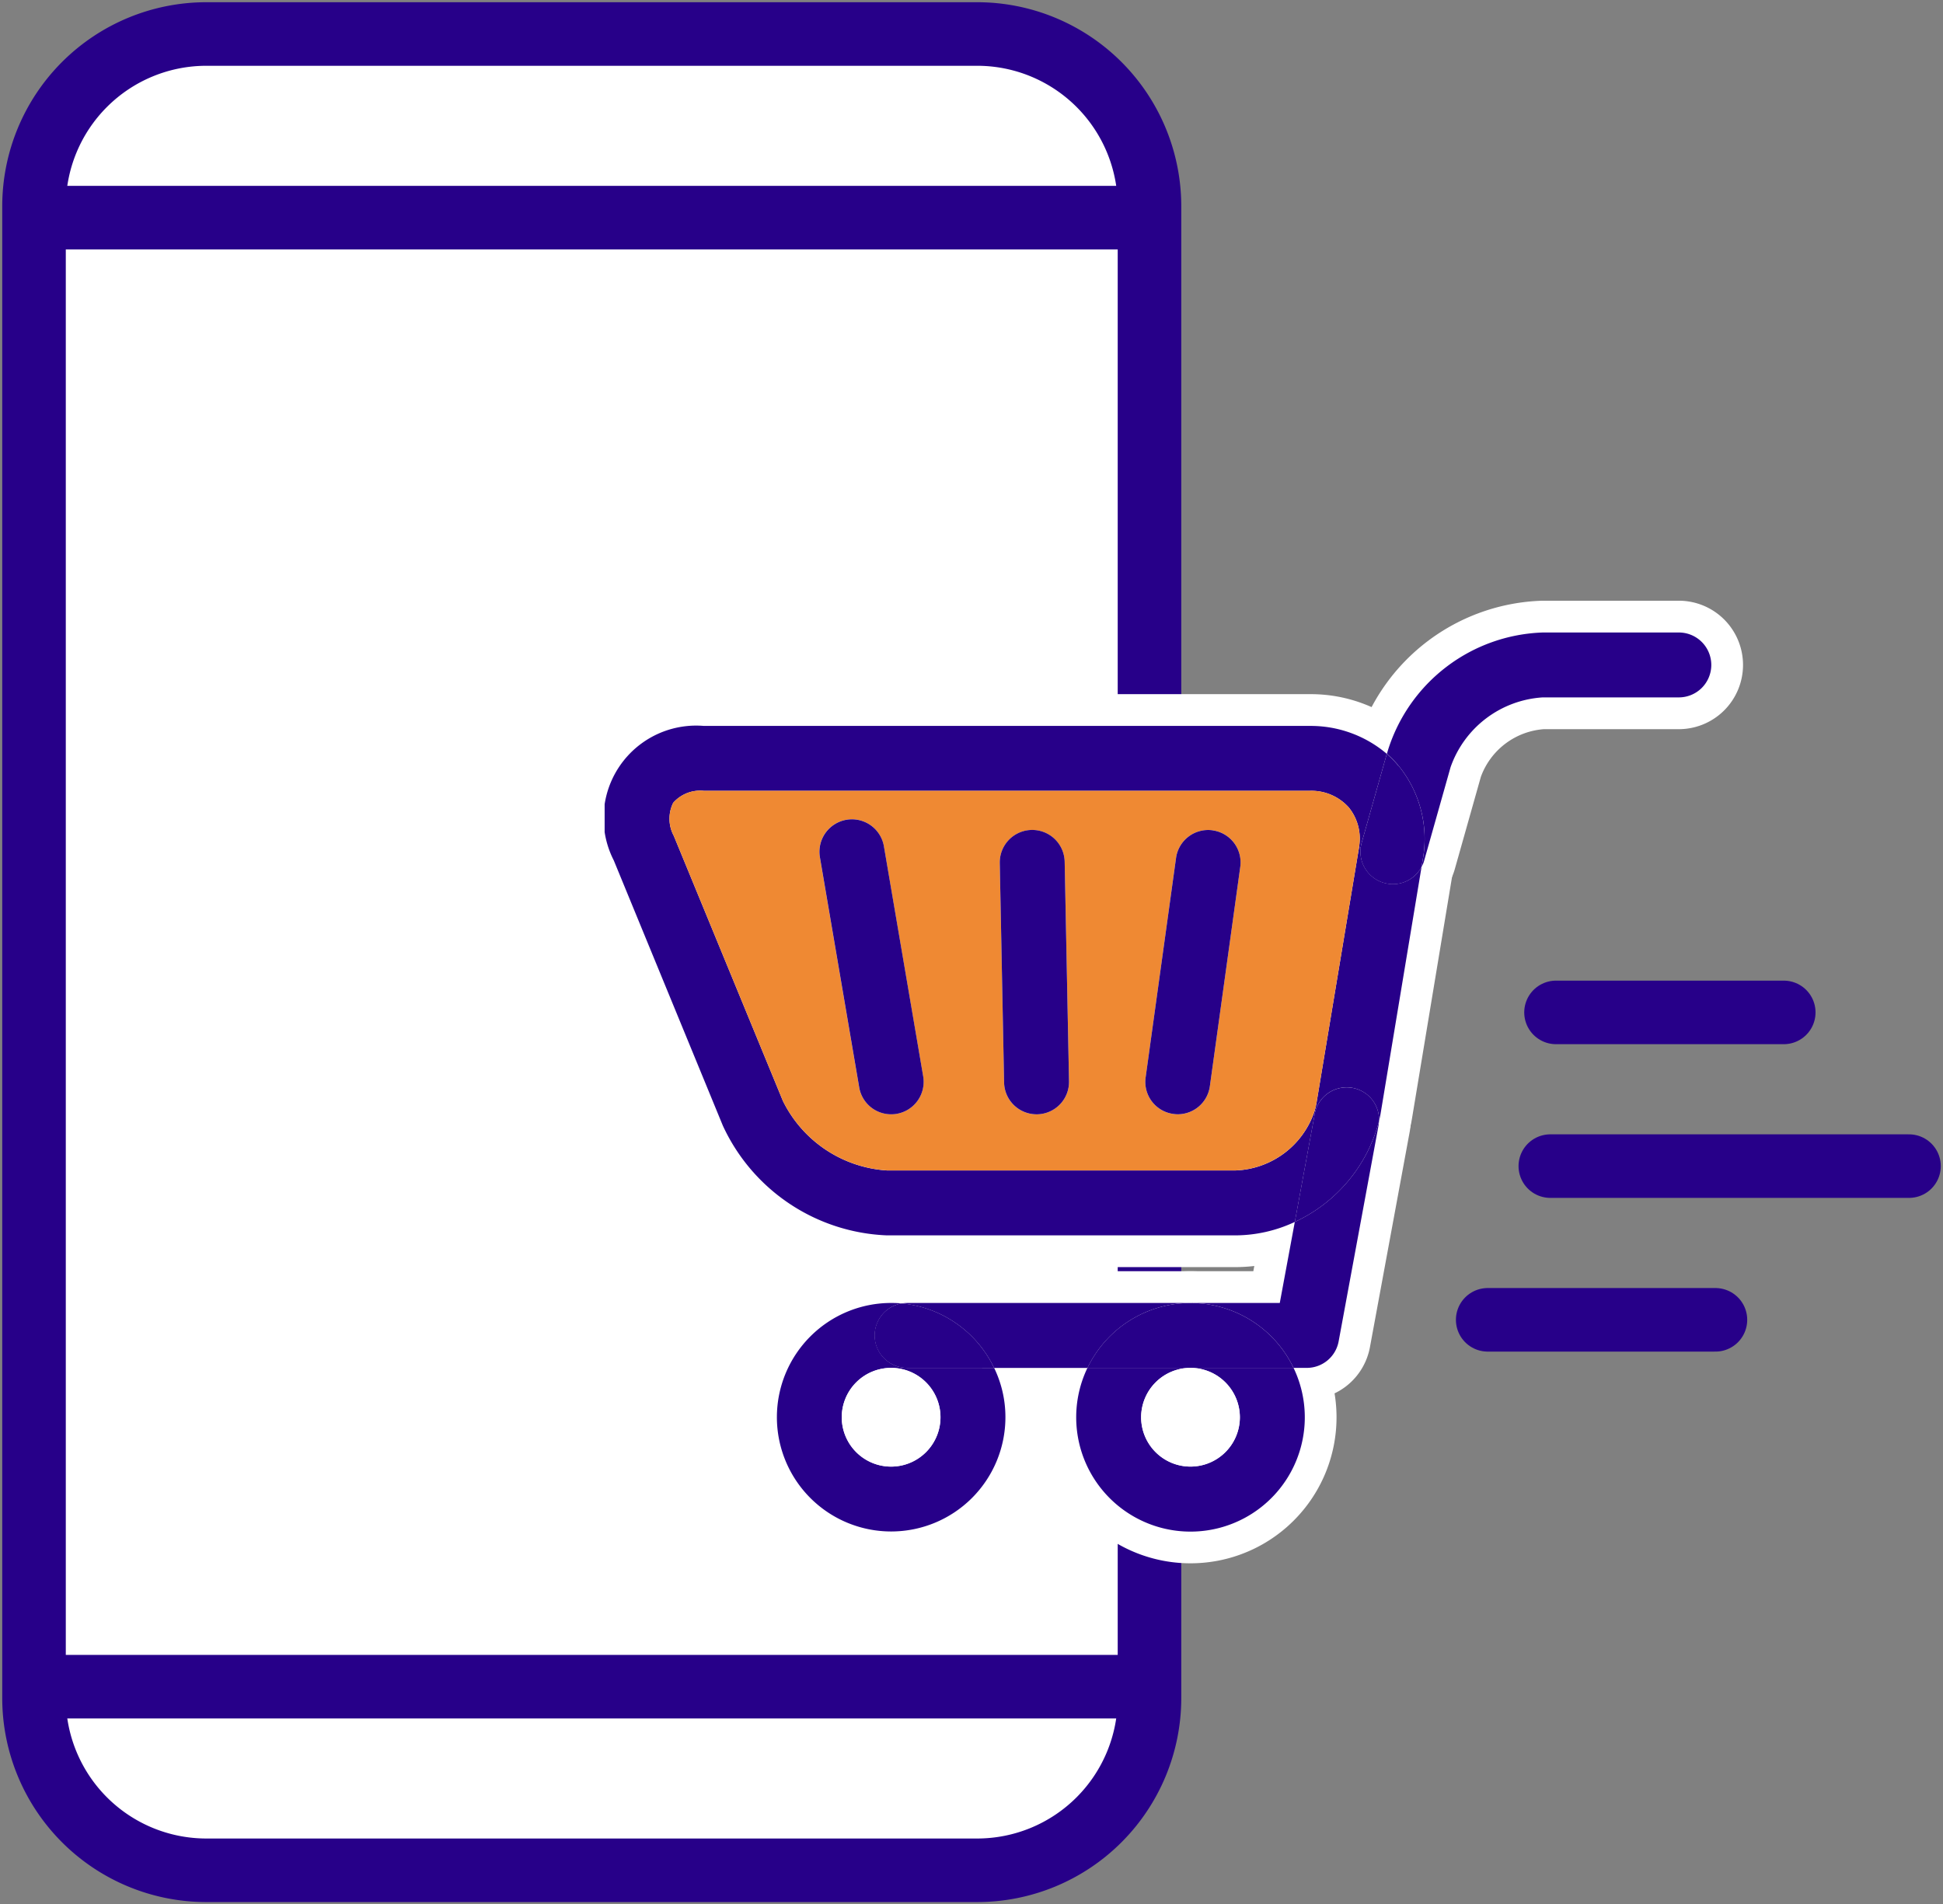 <svg id="Group_2211" data-name="Group 2211" xmlns="http://www.w3.org/2000/svg" xmlns:xlink="http://www.w3.org/1999/xlink" width="152.84" height="149.808" viewBox="0 0 152.84 149.808">
  <rect x="0" y="0" width="152.84" height="149.808" fill="#808080" stroke="none"/>
  <defs>
    <clipPath id="clip-path">
      <rect id="Rectangle_1098" data-name="Rectangle 1098" width="152.84" height="149.808" fill="none"/>
    </clipPath>
    <clipPath id="clip-path-2">
      <rect id="Rectangle_1095" data-name="Rectangle 1095" width="87.001" height="70.724" fill="none"/>
    </clipPath>
  </defs>
  <g id="Group_2210" data-name="Group 2210" clip-path="url(#clip-path)">
    <path id="Path_12363" data-name="Path 12363" d="M75.738,146.957H17.006A14.506,14.506,0,0,1,2.5,132.451V17.007A14.506,14.506,0,0,1,17.006,2.5H75.738A14.507,14.507,0,0,1,90.245,17.007V132.451a14.507,14.507,0,0,1-14.507,14.507" transform="translate(0.175 0.175)" fill="#fff"/>
    <path id="Rectangle_1093" data-name="Rectangle 1093" d="M13.557,0H74.189A13.556,13.556,0,0,1,87.745,13.556V130.9a13.556,13.556,0,0,1-13.556,13.556H13.557A13.557,13.557,0,0,1,0,130.9V13.557A13.557,13.557,0,0,1,13.557,0Z" transform="translate(2.676 2.675)" fill="none" stroke="#270089" stroke-miterlimit="10" stroke-width="5"/>
    <line id="Line_138" data-name="Line 138" x2="84.534" transform="translate(4.28 17.121)" fill="none" stroke="#270089" stroke-miterlimit="10" stroke-width="5"/>
    <line id="Line_139" data-name="Line 139" x2="84.534" transform="translate(4.815 132.687)" fill="none" stroke="#270089" stroke-miterlimit="10" stroke-width="5"/>
    <g id="Group_2205" data-name="Group 2205" transform="translate(47.562 49.754)">
      <g id="Group_2204" data-name="Group 2204" clip-path="url(#clip-path-2)">
        <g id="Group_2203" data-name="Group 2203">
          <g id="Group_2202" data-name="Group 2202" clip-path="url(#clip-path-2)">
            <path id="Path_12364" data-name="Path 12364" d="M124.868,46.5a2.553,2.553,0,1,1,0,5.105h-10.65a8.221,8.221,0,0,0-7.255,5.49l-2.078,7.354a2.169,2.169,0,0,1-.205.492l.1-.592a9.1,9.1,0,0,0-1.926-7.389,7.846,7.846,0,0,0-.9-.914l.1-.34A13.231,13.231,0,0,1,114.217,46.5Z" transform="translate(-40.42 -46.497)" fill="#270089"/>
            <path id="Path_12365" data-name="Path 12365" d="M102.987,56.334a9.1,9.1,0,0,1,1.926,7.39l-.1.591a2.548,2.548,0,0,1-2.258,1.361,2.646,2.646,0,0,1-.689-.1,2.548,2.548,0,0,1-1.836-2.8c.017-.116.045-.232.072-.349l1.98-7a7.93,7.93,0,0,1,.9.914" transform="translate(-40.556 -45.872)" fill="#270089"/>
            <path id="Path_12366" data-name="Path 12366" d="M105.051,63.834l-3.207,19.32c-.035.224-.08.448-.134.663a2.552,2.552,0,0,0-5.007-.78l-.063-.017a5.024,5.024,0,0,0,.162-.7l3.314-19.912a.73.73,0,0,0,.018-.134l.134.017a2.549,2.549,0,0,0,1.836,2.8,2.654,2.654,0,0,0,.69.1,2.545,2.545,0,0,0,2.257-1.361" transform="translate(-40.791 -45.392)" fill="#270089"/>
            <path id="Path_12367" data-name="Path 12367" d="M105.975,55.564l-1.98,7c-.027.117-.054.232-.072.349l-.134-.018a3.885,3.885,0,0,0-.807-3.116A3.944,3.944,0,0,0,99.9,58.474H52.26a2.829,2.829,0,0,0-2.418.941,2.836,2.836,0,0,0,.045,2.6l8.581,20.851a9.833,9.833,0,0,0,8.177,5.473H94.1a6.818,6.818,0,0,0,6.2-4.693l.063.017c-.018.072-.036.143-.055.225l-1.567,8.5a11.085,11.085,0,0,1-4.64,1.057H66.645a14.855,14.855,0,0,1-12.9-8.634L45.167,63.948A7.283,7.283,0,0,1,52.26,53.369H99.9a9.233,9.233,0,0,1,6.073,2.195" transform="translate(-44.448 -46.016)" fill="#270089"/>
            <path id="Path_12368" data-name="Path 12368" d="M99.724,79.982a2.541,2.541,0,0,1,2.087,2.6,12.085,12.085,0,0,1-6.628,7.945l1.568-8.5c.018-.08.035-.152.053-.224a2.554,2.554,0,0,1,2.92-1.818" transform="translate(-40.894 -44.154)" fill="#270089"/>
            <path id="Path_12369" data-name="Path 12369" d="M102.349,82.407c-.009.125-.027.25-.045.377L99.169,99.747a2.546,2.546,0,0,1-2.507,2.088H95.623a9,9,0,0,0-8.107-5.106h7.023l1.182-6.376a12.093,12.093,0,0,0,6.628-7.945" transform="translate(-41.431 -43.981)" fill="#270089"/>
            <path id="Path_12370" data-name="Path 12370" d="M102.649,59.449a3.885,3.885,0,0,1,.807,3.116.694.694,0,0,1-.018.134L100.124,82.61a4.92,4.92,0,0,1-.162.7A6.816,6.816,0,0,1,93.764,88H66.311a9.834,9.834,0,0,1-8.177-5.472L49.553,61.679a2.834,2.834,0,0,1-.045-2.6,2.826,2.826,0,0,1,2.418-.941H99.568a3.943,3.943,0,0,1,3.081,1.308m-8.536,4.674a2.55,2.55,0,0,0-5.052-.7L86.67,80.684a2.543,2.543,0,0,0,2.176,2.876,2.267,2.267,0,0,0,.35.027,2.546,2.546,0,0,0,2.525-2.2ZM78.144,83.587a2.552,2.552,0,0,0,2.5-2.606L80.3,63.73a2.553,2.553,0,1,0-5.105.1l.34,17.26a2.552,2.552,0,0,0,2.552,2.5Zm-11.062-.035A2.557,2.557,0,0,0,69.168,80.6L66.079,62.5a2.554,2.554,0,0,0-5.035.861l3.09,18.1a2.544,2.544,0,0,0,2.508,2.122,2.49,2.49,0,0,0,.439-.035" transform="translate(-44.114 -45.681)" fill="#ef8933"/>
            <path id="Path_12371" data-name="Path 12371" d="M96.21,100.562a8.991,8.991,0,1,1-16.212,0h8.108a3.883,3.883,0,1,0,3.885,3.888,3.9,3.9,0,0,0-3.885-3.888Z" transform="translate(-42.019 -42.709)" fill="#270089"/>
            <path id="Path_12372" data-name="Path 12372" d="M96.152,100.9H79.94a8.988,8.988,0,0,1,16.212,0" transform="translate(-41.961 -43.044)" fill="#270089"/>
            <path id="Path_12373" data-name="Path 12373" d="M89.486,61.047a2.546,2.546,0,0,1,2.176,2.875l-2.392,17.26a2.547,2.547,0,0,1-2.525,2.2,2.267,2.267,0,0,1-.35-.027,2.541,2.541,0,0,1-2.176-2.875l2.392-17.26a2.548,2.548,0,0,1,2.875-2.176" transform="translate(-41.663 -45.479)" fill="#270089"/>
            <path id="Path_12374" data-name="Path 12374" d="M87.771,100.562a3.883,3.883,0,1,1-3.888,3.888,3.9,3.9,0,0,1,3.888-3.888" transform="translate(-41.685 -42.709)" fill="#fff"/>
            <path id="Path_12375" data-name="Path 12375" d="M66.71,95.791H89A9,9,0,0,0,80.9,100.9H73.553a8.987,8.987,0,0,0-7.264-5.07,2.167,2.167,0,0,1,.421-.035" transform="translate(-42.918 -43.044)" fill="#270089"/>
            <path id="Path_12376" data-name="Path 12376" d="M78.942,80.779a2.552,2.552,0,0,1-2.5,2.607h-.055a2.552,2.552,0,0,1-2.552-2.5l-.34-17.26a2.553,2.553,0,1,1,5.105-.1Z" transform="translate(-42.413 -45.48)" fill="#270089"/>
            <path id="Path_12377" data-name="Path 12377" d="M74.2,100.9a8.861,8.861,0,0,1,.887,3.888A8.988,8.988,0,1,1,66.1,95.791c.278,0,.555.009.833.035a2.553,2.553,0,0,0,.421,5.07Zm-4.219,3.888a3.883,3.883,0,1,0-3.878,3.878,3.887,3.887,0,0,0,3.878-3.878" transform="translate(-43.561 -43.044)" fill="#270089"/>
            <path id="Path_12378" data-name="Path 12378" d="M73.692,100.894H66.849a2.552,2.552,0,0,1-.421-5.07,8.987,8.987,0,0,1,7.264,5.07" transform="translate(-43.057 -43.041)" fill="#270089"/>
            <path id="Path_12379" data-name="Path 12379" d="M65.765,100.562a3.883,3.883,0,1,1-3.888,3.888,3.887,3.887,0,0,1,3.888-3.888" transform="translate(-43.227 -42.709)" fill="#fff"/>
            <path id="Path_12380" data-name="Path 12380" d="M68.4,80.458a2.557,2.557,0,0,1-2.087,2.947,2.506,2.506,0,0,1-.439.035,2.543,2.543,0,0,1-2.508-2.122l-3.09-18.1a2.553,2.553,0,0,1,5.034-.86Z" transform="translate(-43.342 -45.535)" fill="#270089"/>
          </g>
        </g>
      </g>
    </g>
    <path id="Path_12381" data-name="Path 12381" d="M98.738,92.385a11.089,11.089,0,0,1-4.64,1.057H66.644a14.856,14.856,0,0,1-12.9-8.634L45.167,63.948A7.284,7.284,0,0,1,52.26,53.369H99.9a9.234,9.234,0,0,1,6.074,2.195,7.855,7.855,0,0,1,.905.914,9.1,9.1,0,0,1,1.924,7.389l-.1.592L105.5,83.778c-.036.224-.081.447-.135.662A12.09,12.09,0,0,1,98.738,92.385Z" transform="translate(3.114 3.739)" fill="none" stroke="#fff" stroke-miterlimit="10" stroke-width="5"/>
    <path id="Path_12382" data-name="Path 12382" d="M103.456,62.565a3.9,3.9,0,0,0-.806-3.117,3.946,3.946,0,0,0-3.083-1.308H51.926a2.829,2.829,0,0,0-2.418.941,2.837,2.837,0,0,0,.045,2.6L58.134,82.53A9.835,9.835,0,0,0,66.31,88H93.764a6.816,6.816,0,0,0,6.2-4.693,5.139,5.139,0,0,0,.161-.7L103.438,62.7A.729.729,0,0,0,103.456,62.565Z" transform="translate(3.448 4.073)" fill="none" stroke="#fff" stroke-miterlimit="10" stroke-width="5"/>
    <path id="Path_12383" data-name="Path 12383" d="M104.815,64.939a2.545,2.545,0,0,1-2.257,1.361,2.654,2.654,0,0,1-.69-.1,2.549,2.549,0,0,1-1.836-2.8c.018-.117.045-.232.072-.349l1.98-7,.1-.34A13.233,13.233,0,0,1,114.354,46.5H125a2.553,2.553,0,1,1,0,5.105H114.354a8.222,8.222,0,0,0-7.256,5.49l-2.077,7.354A2.221,2.221,0,0,1,104.815,64.939Z" transform="translate(7.006 3.257)" fill="none" stroke="#fff" stroke-miterlimit="10" stroke-width="5"/>
    <path id="Path_12384" data-name="Path 12384" d="M74.2,100.9a8.843,8.843,0,0,1,.887,3.888A8.988,8.988,0,1,1,66.1,95.791c.278,0,.555.009.834.035A8.987,8.987,0,0,1,74.2,100.9Z" transform="translate(4.001 6.711)" fill="none" stroke="#fff" stroke-miterlimit="10" stroke-width="5"/>
    <path id="Path_12385" data-name="Path 12385" d="M65.765,100.562a3.883,3.883,0,1,0,3.878,3.888A3.9,3.9,0,0,0,65.765,100.562Z" transform="translate(4.335 7.045)" fill="none" stroke="#fff" stroke-miterlimit="10" stroke-width="5"/>
    <path id="Path_12386" data-name="Path 12386" d="M96.21,100.9a8.988,8.988,0,1,1-8.1-5.105A8.979,8.979,0,0,1,96.21,100.9Z" transform="translate(5.542 6.711)" fill="none" stroke="#fff" stroke-miterlimit="10" stroke-width="5"/>
    <path id="Path_12387" data-name="Path 12387" d="M87.771,100.562a3.883,3.883,0,1,0,3.888,3.888A3.9,3.9,0,0,0,87.771,100.562Z" transform="translate(5.876 7.045)" fill="none" stroke="#fff" stroke-miterlimit="10" stroke-width="5"/>
    <path id="Path_12388" data-name="Path 12388" d="M103.976,82.58c-.009.125-.027.25-.045.377L100.8,99.92a2.546,2.546,0,0,1-2.507,2.088H66.849a2.552,2.552,0,0,1-.421-5.07,2.086,2.086,0,0,1,.421-.036H96.165l1.182-6.376,1.568-8.5c.017-.08.035-.152.053-.224a2.552,2.552,0,0,1,5.007.779Z" transform="translate(4.504 5.6)" fill="none" stroke="#fff" stroke-miterlimit="10" stroke-width="5"/>
    <path id="Path_12389" data-name="Path 12389" d="M65.871,83.44a2.545,2.545,0,0,1-2.508-2.123l-3.09-18.1a2.554,2.554,0,1,1,5.035-.859l3.089,18.1a2.556,2.556,0,0,1-2.087,2.947A2.49,2.49,0,0,1,65.871,83.44Z" transform="translate(4.22 4.22)" fill="none" stroke="#fff" stroke-miterlimit="10" stroke-width="5"/>
    <path id="Path_12390" data-name="Path 12390" d="M76.388,83.385a2.553,2.553,0,0,1-2.553-2.5l-.34-17.26a2.554,2.554,0,1,1,5.106-.1l.34,17.25a2.553,2.553,0,0,1-2.5,2.607Z" transform="translate(5.149 4.275)" fill="none" stroke="#fff" stroke-miterlimit="10" stroke-width="5"/>
    <path id="Path_12391" data-name="Path 12391" d="M86.746,83.385a2.243,2.243,0,0,1-.349-.027,2.541,2.541,0,0,1-2.176-2.875l2.391-17.26a2.55,2.55,0,1,1,5.052.7l-2.392,17.26A2.546,2.546,0,0,1,86.746,83.385Z" transform="translate(5.898 4.275)" fill="none" stroke="#fff" stroke-miterlimit="10" stroke-width="5"/>
    <line id="Line_140" data-name="Line 140" x2="28.214" transform="translate(121.951 91.735)" fill="none" stroke="#270089" stroke-linecap="round" stroke-miterlimit="10" stroke-width="5"/>
    <line id="Line_141" data-name="Line 141" x2="17.914" transform="translate(117.025 103.827)" fill="none" stroke="#270089" stroke-linecap="round" stroke-miterlimit="10" stroke-width="5"/>
    <line id="Line_142" data-name="Line 142" x2="17.914" transform="translate(122.399 79.644)" fill="none" stroke="#270089" stroke-linecap="round" stroke-miterlimit="10" stroke-width="5"/>
    <g id="Group_2209" data-name="Group 2209" transform="translate(47.562 49.754)">
      <g id="Group_2208" data-name="Group 2208" clip-path="url(#clip-path-2)">
        <g id="Group_2207" data-name="Group 2207">
          <g id="Group_2206" data-name="Group 2206" clip-path="url(#clip-path-2)">
            <path id="Path_12392" data-name="Path 12392" d="M124.868,46.5a2.553,2.553,0,1,1,0,5.105h-10.65a8.221,8.221,0,0,0-7.255,5.49l-2.078,7.354a2.169,2.169,0,0,1-.205.492l.1-.592a9.1,9.1,0,0,0-1.926-7.389,7.846,7.846,0,0,0-.9-.914l.1-.34A13.231,13.231,0,0,1,114.217,46.5Z" transform="translate(-40.42 -46.497)" fill="#270089"/>
            <path id="Path_12393" data-name="Path 12393" d="M102.987,56.334a9.1,9.1,0,0,1,1.926,7.39l-.1.591a2.548,2.548,0,0,1-2.258,1.361,2.646,2.646,0,0,1-.689-.1,2.548,2.548,0,0,1-1.836-2.8c.017-.116.045-.232.072-.349l1.98-7a7.93,7.93,0,0,1,.9.914" transform="translate(-40.556 -45.872)" fill="#270089"/>
            <path id="Path_12394" data-name="Path 12394" d="M105.051,63.834l-3.207,19.32c-.035.224-.08.448-.134.663a2.552,2.552,0,0,0-5.007-.78l-.063-.017a5.024,5.024,0,0,0,.162-.7l3.314-19.912a.73.73,0,0,0,.018-.134l.134.017a2.549,2.549,0,0,0,1.836,2.8,2.654,2.654,0,0,0,.69.1,2.545,2.545,0,0,0,2.257-1.361" transform="translate(-40.791 -45.392)" fill="#270089"/>
            <path id="Path_12395" data-name="Path 12395" d="M105.975,55.564l-1.98,7c-.027.117-.054.232-.072.349l-.134-.018a3.885,3.885,0,0,0-.807-3.116A3.944,3.944,0,0,0,99.9,58.474H52.26a2.829,2.829,0,0,0-2.418.941,2.836,2.836,0,0,0,.045,2.6l8.581,20.851a9.833,9.833,0,0,0,8.177,5.473H94.1a6.818,6.818,0,0,0,6.2-4.693l.063.017c-.018.072-.036.143-.055.225l-1.567,8.5a11.085,11.085,0,0,1-4.64,1.057H66.645a14.855,14.855,0,0,1-12.9-8.634L45.167,63.948A7.283,7.283,0,0,1,52.26,53.369H99.9a9.233,9.233,0,0,1,6.073,2.195" transform="translate(-44.448 -46.016)" fill="#270089"/>
            <path id="Path_12396" data-name="Path 12396" d="M99.724,79.982a2.541,2.541,0,0,1,2.087,2.6,12.085,12.085,0,0,1-6.628,7.945l1.568-8.5c.018-.08.035-.152.053-.224a2.554,2.554,0,0,1,2.92-1.818" transform="translate(-40.894 -44.154)" fill="#270089"/>
            <path id="Path_12397" data-name="Path 12397" d="M102.349,82.407c-.009.125-.027.25-.045.377L99.169,99.747a2.546,2.546,0,0,1-2.507,2.088H95.623a9,9,0,0,0-8.107-5.106h7.023l1.182-6.376a12.093,12.093,0,0,0,6.628-7.945" transform="translate(-41.431 -43.981)" fill="#270089"/>
            <path id="Path_12398" data-name="Path 12398" d="M102.649,59.449a3.885,3.885,0,0,1,.807,3.116.694.694,0,0,1-.018.134L100.124,82.61a4.92,4.92,0,0,1-.162.7A6.816,6.816,0,0,1,93.764,88H66.311a9.834,9.834,0,0,1-8.177-5.472L49.553,61.679a2.834,2.834,0,0,1-.045-2.6,2.826,2.826,0,0,1,2.418-.941H99.568a3.943,3.943,0,0,1,3.081,1.308m-8.536,4.674a2.55,2.55,0,0,0-5.052-.7L86.67,80.684a2.543,2.543,0,0,0,2.176,2.876,2.267,2.267,0,0,0,.35.027,2.546,2.546,0,0,0,2.525-2.2ZM78.144,83.587a2.552,2.552,0,0,0,2.5-2.606L80.3,63.73a2.553,2.553,0,1,0-5.105.1l.34,17.26a2.552,2.552,0,0,0,2.552,2.5Zm-11.062-.035A2.557,2.557,0,0,0,69.168,80.6L66.079,62.5a2.554,2.554,0,0,0-5.035.861l3.09,18.1a2.544,2.544,0,0,0,2.508,2.122,2.49,2.49,0,0,0,.439-.035" transform="translate(-44.114 -45.681)" fill="#ef8933"/>
            <path id="Path_12399" data-name="Path 12399" d="M96.21,100.562a8.991,8.991,0,1,1-16.212,0h8.108a3.883,3.883,0,1,0,3.885,3.888,3.9,3.9,0,0,0-3.885-3.888Z" transform="translate(-42.019 -42.709)" fill="#270089"/>
            <path id="Path_12400" data-name="Path 12400" d="M96.152,100.9H79.94a8.988,8.988,0,0,1,16.212,0" transform="translate(-41.961 -43.044)" fill="#270089"/>
            <path id="Path_12401" data-name="Path 12401" d="M89.486,61.047a2.546,2.546,0,0,1,2.176,2.875l-2.392,17.26a2.547,2.547,0,0,1-2.525,2.2,2.267,2.267,0,0,1-.35-.027,2.541,2.541,0,0,1-2.176-2.875l2.392-17.26a2.548,2.548,0,0,1,2.875-2.176" transform="translate(-41.663 -45.479)" fill="#270089"/>
            <path id="Path_12402" data-name="Path 12402" d="M87.771,100.562a3.883,3.883,0,1,1-3.888,3.888,3.9,3.9,0,0,1,3.888-3.888" transform="translate(-41.685 -42.709)" fill="#fff"/>
            <path id="Path_12403" data-name="Path 12403" d="M66.71,95.791H89A9,9,0,0,0,80.9,100.9H73.553a8.987,8.987,0,0,0-7.264-5.07,2.167,2.167,0,0,1,.421-.035" transform="translate(-42.918 -43.044)" fill="#270089"/>
            <path id="Path_12404" data-name="Path 12404" d="M78.942,80.779a2.552,2.552,0,0,1-2.5,2.607h-.055a2.552,2.552,0,0,1-2.552-2.5l-.34-17.26a2.553,2.553,0,1,1,5.105-.1Z" transform="translate(-42.413 -45.48)" fill="#270089"/>
            <path id="Path_12405" data-name="Path 12405" d="M74.2,100.9a8.861,8.861,0,0,1,.887,3.888A8.988,8.988,0,1,1,66.1,95.791c.278,0,.555.009.833.035a2.553,2.553,0,0,0,.421,5.07Zm-4.219,3.888a3.883,3.883,0,1,0-3.878,3.878,3.887,3.887,0,0,0,3.878-3.878" transform="translate(-43.561 -43.044)" fill="#270089"/>
            <path id="Path_12406" data-name="Path 12406" d="M73.692,100.894H66.849a2.552,2.552,0,0,1-.421-5.07,8.987,8.987,0,0,1,7.264,5.07" transform="translate(-43.057 -43.041)" fill="#270089"/>
            <path id="Path_12407" data-name="Path 12407" d="M65.765,100.562a3.883,3.883,0,1,1-3.888,3.888,3.887,3.887,0,0,1,3.888-3.888" transform="translate(-43.227 -42.709)" fill="#fff"/>
            <path id="Path_12408" data-name="Path 12408" d="M68.4,80.458a2.557,2.557,0,0,1-2.087,2.947,2.506,2.506,0,0,1-.439.035,2.543,2.543,0,0,1-2.508-2.122l-3.09-18.1a2.553,2.553,0,0,1,5.034-.86Z" transform="translate(-43.342 -45.535)" fill="#270089"/>
          </g>
        </g>
      </g>
    </g>
  </g>
</svg>
